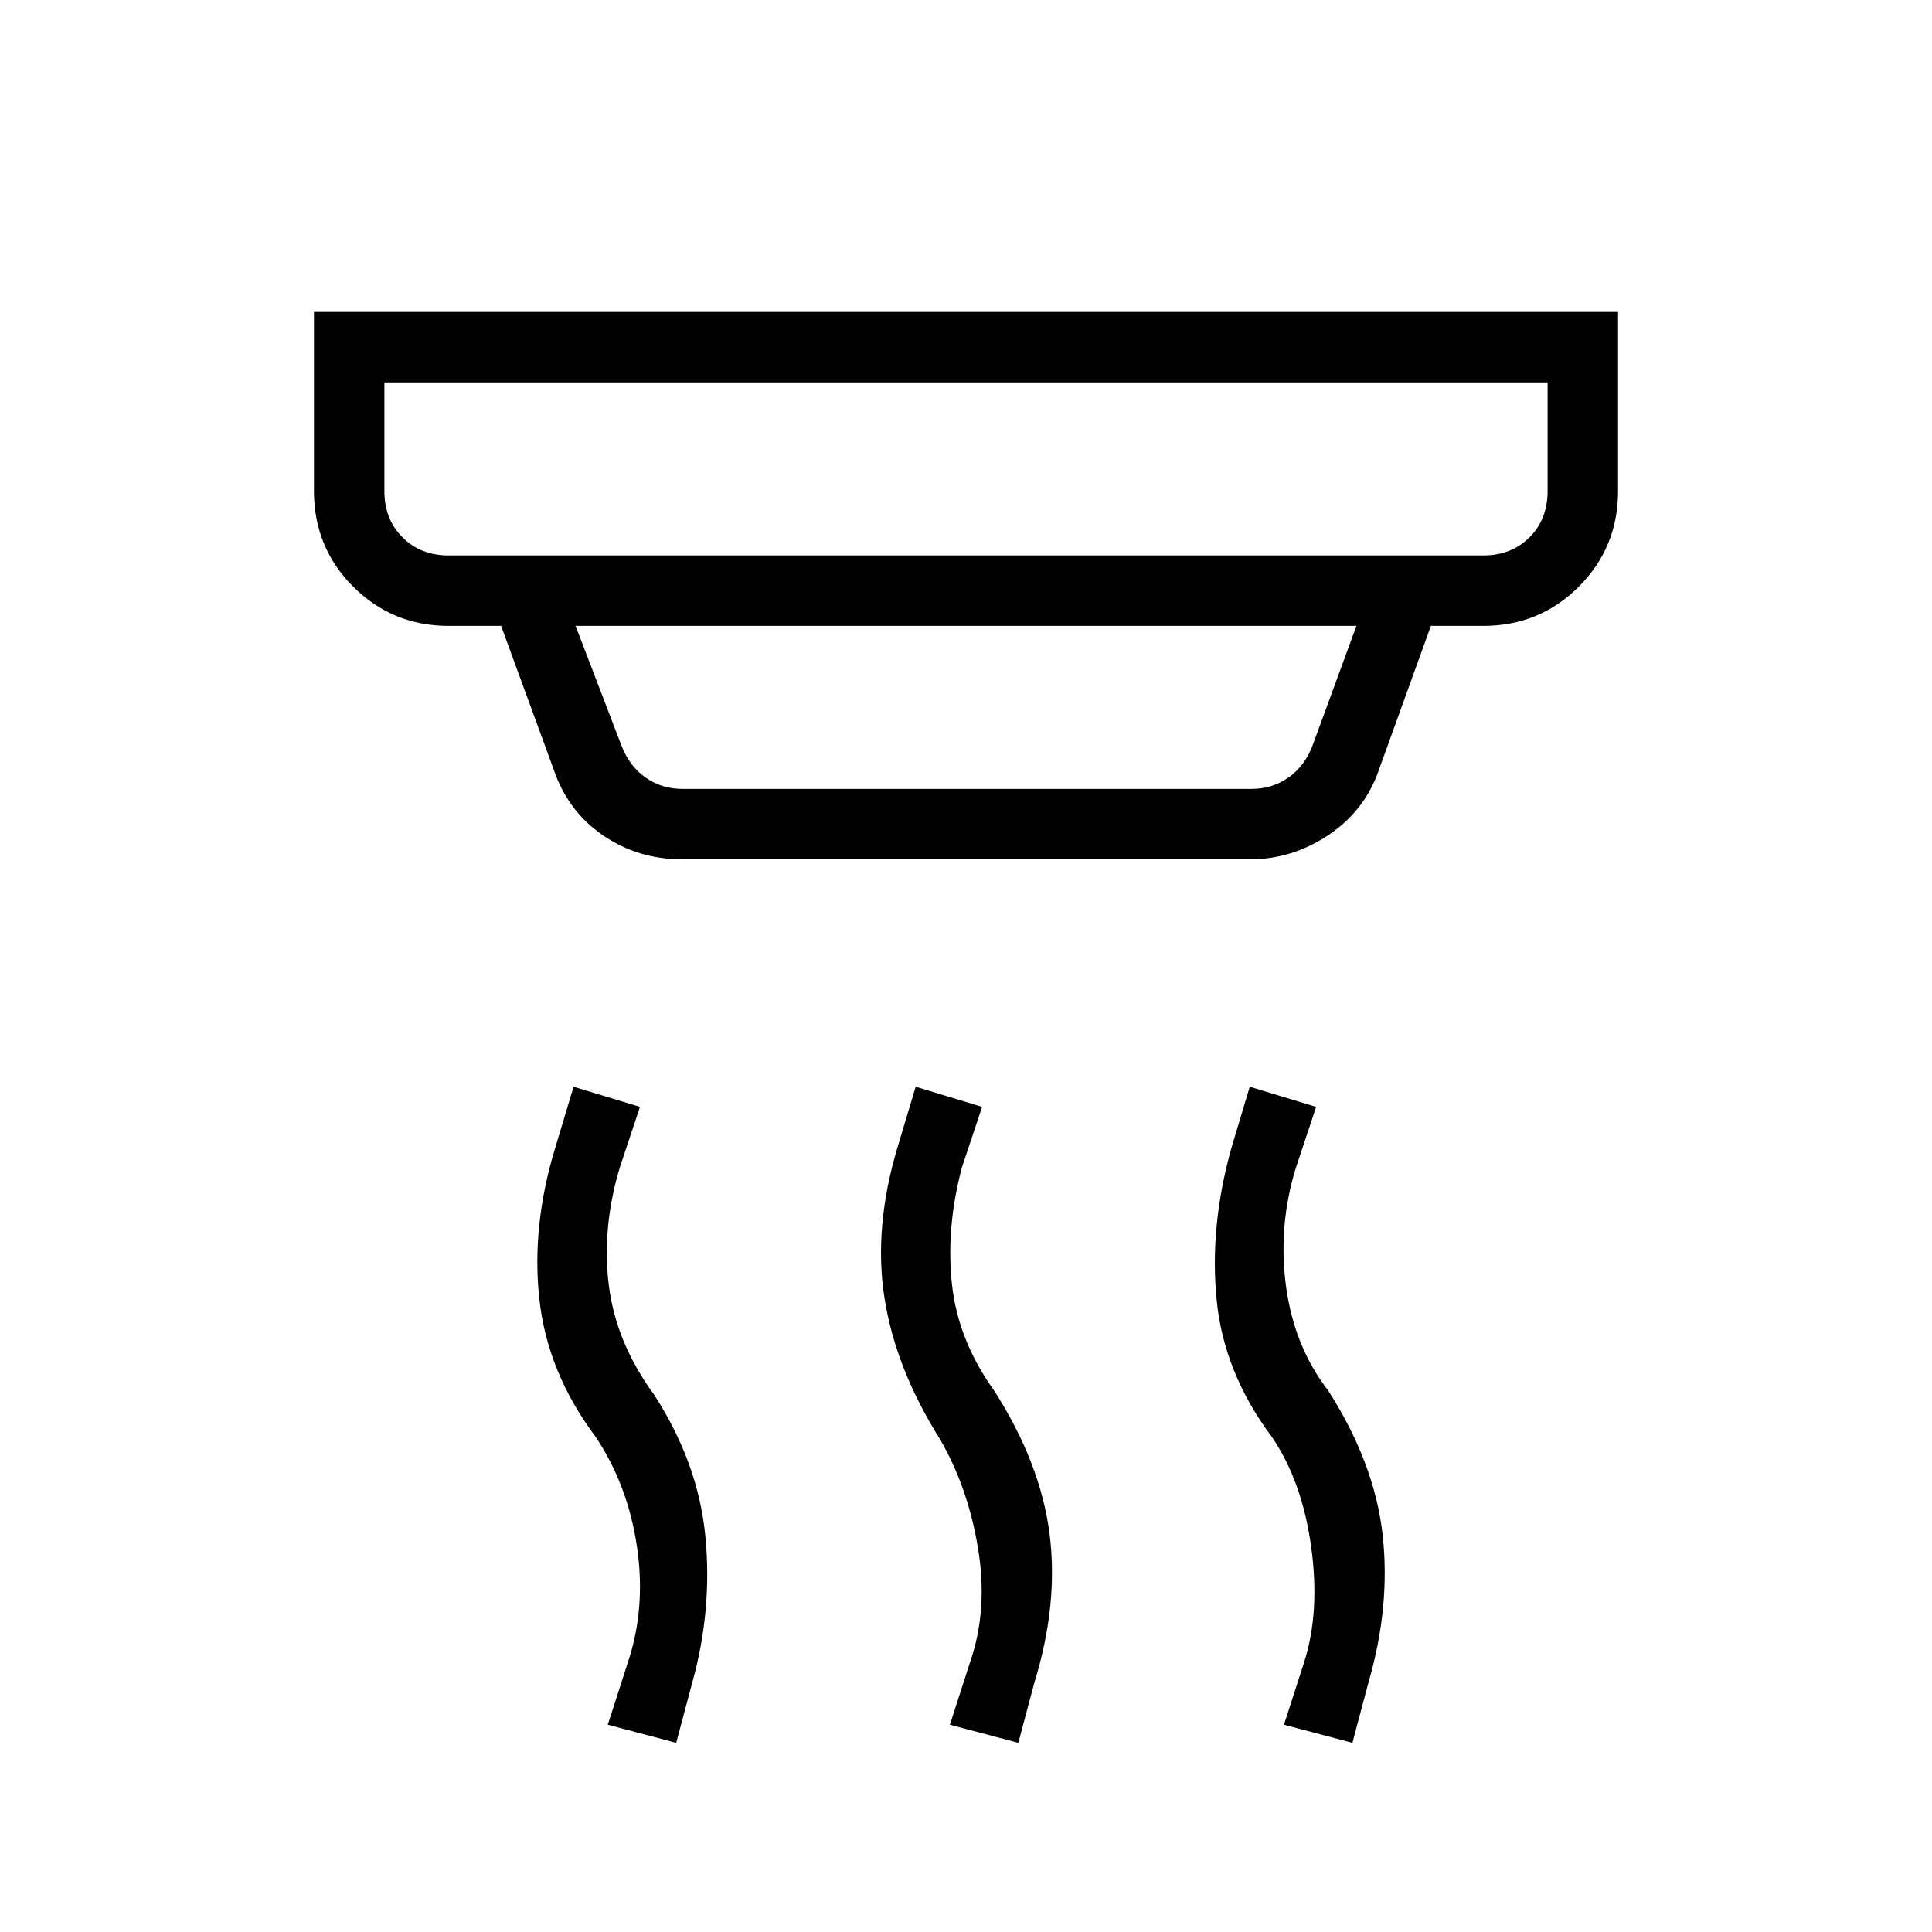 <svg xmlns="http://www.w3.org/2000/svg" height="48" viewBox="0 -960 960 960" width="48"><path d="m506-94-34-9 10-31q9-26 4-56.5T467-245q-22-35-27.5-70t6.5-75l9-30 33 10-10 30q-8 30-5 58t21 53q23 36 27.5 71t-7.5 74l-8 30Zm-170 0-34-9 10-31q9-27 4.5-57.5T296-246q-24-32-28-68.5t8-75.5l9-30 33 10-10 30q-9 30-5.5 58.5T325-267q22 34 25.5 70.5T344-124l-8 30Zm336 0-34-9 10-31q8-25 3.5-57.5T632-246q-24-32-27.5-68.5T612-390l9-30 33 10-10 30q-9 29-5 59t21 52q23 36 27 71.5t-7 73.5l-8 30ZM191-770v54q0 14 9 23t23 9h514q14 0 23-9t9-23v-54H191Zm95 121 23 60q4 10 12 15.5t18 5.5h283q10 0 18-5.5t12-15.5l22-60H286Zm53 116q-22 0-39.5-12T275-578l-26-71h-26q-28 0-47.5-19.5T156-716v-89h648v89q0 28-19.5 47.5T737-649h-26l-26 72q-7 20-25 32t-39 12H339ZM191-770v86-86Z"/></svg>